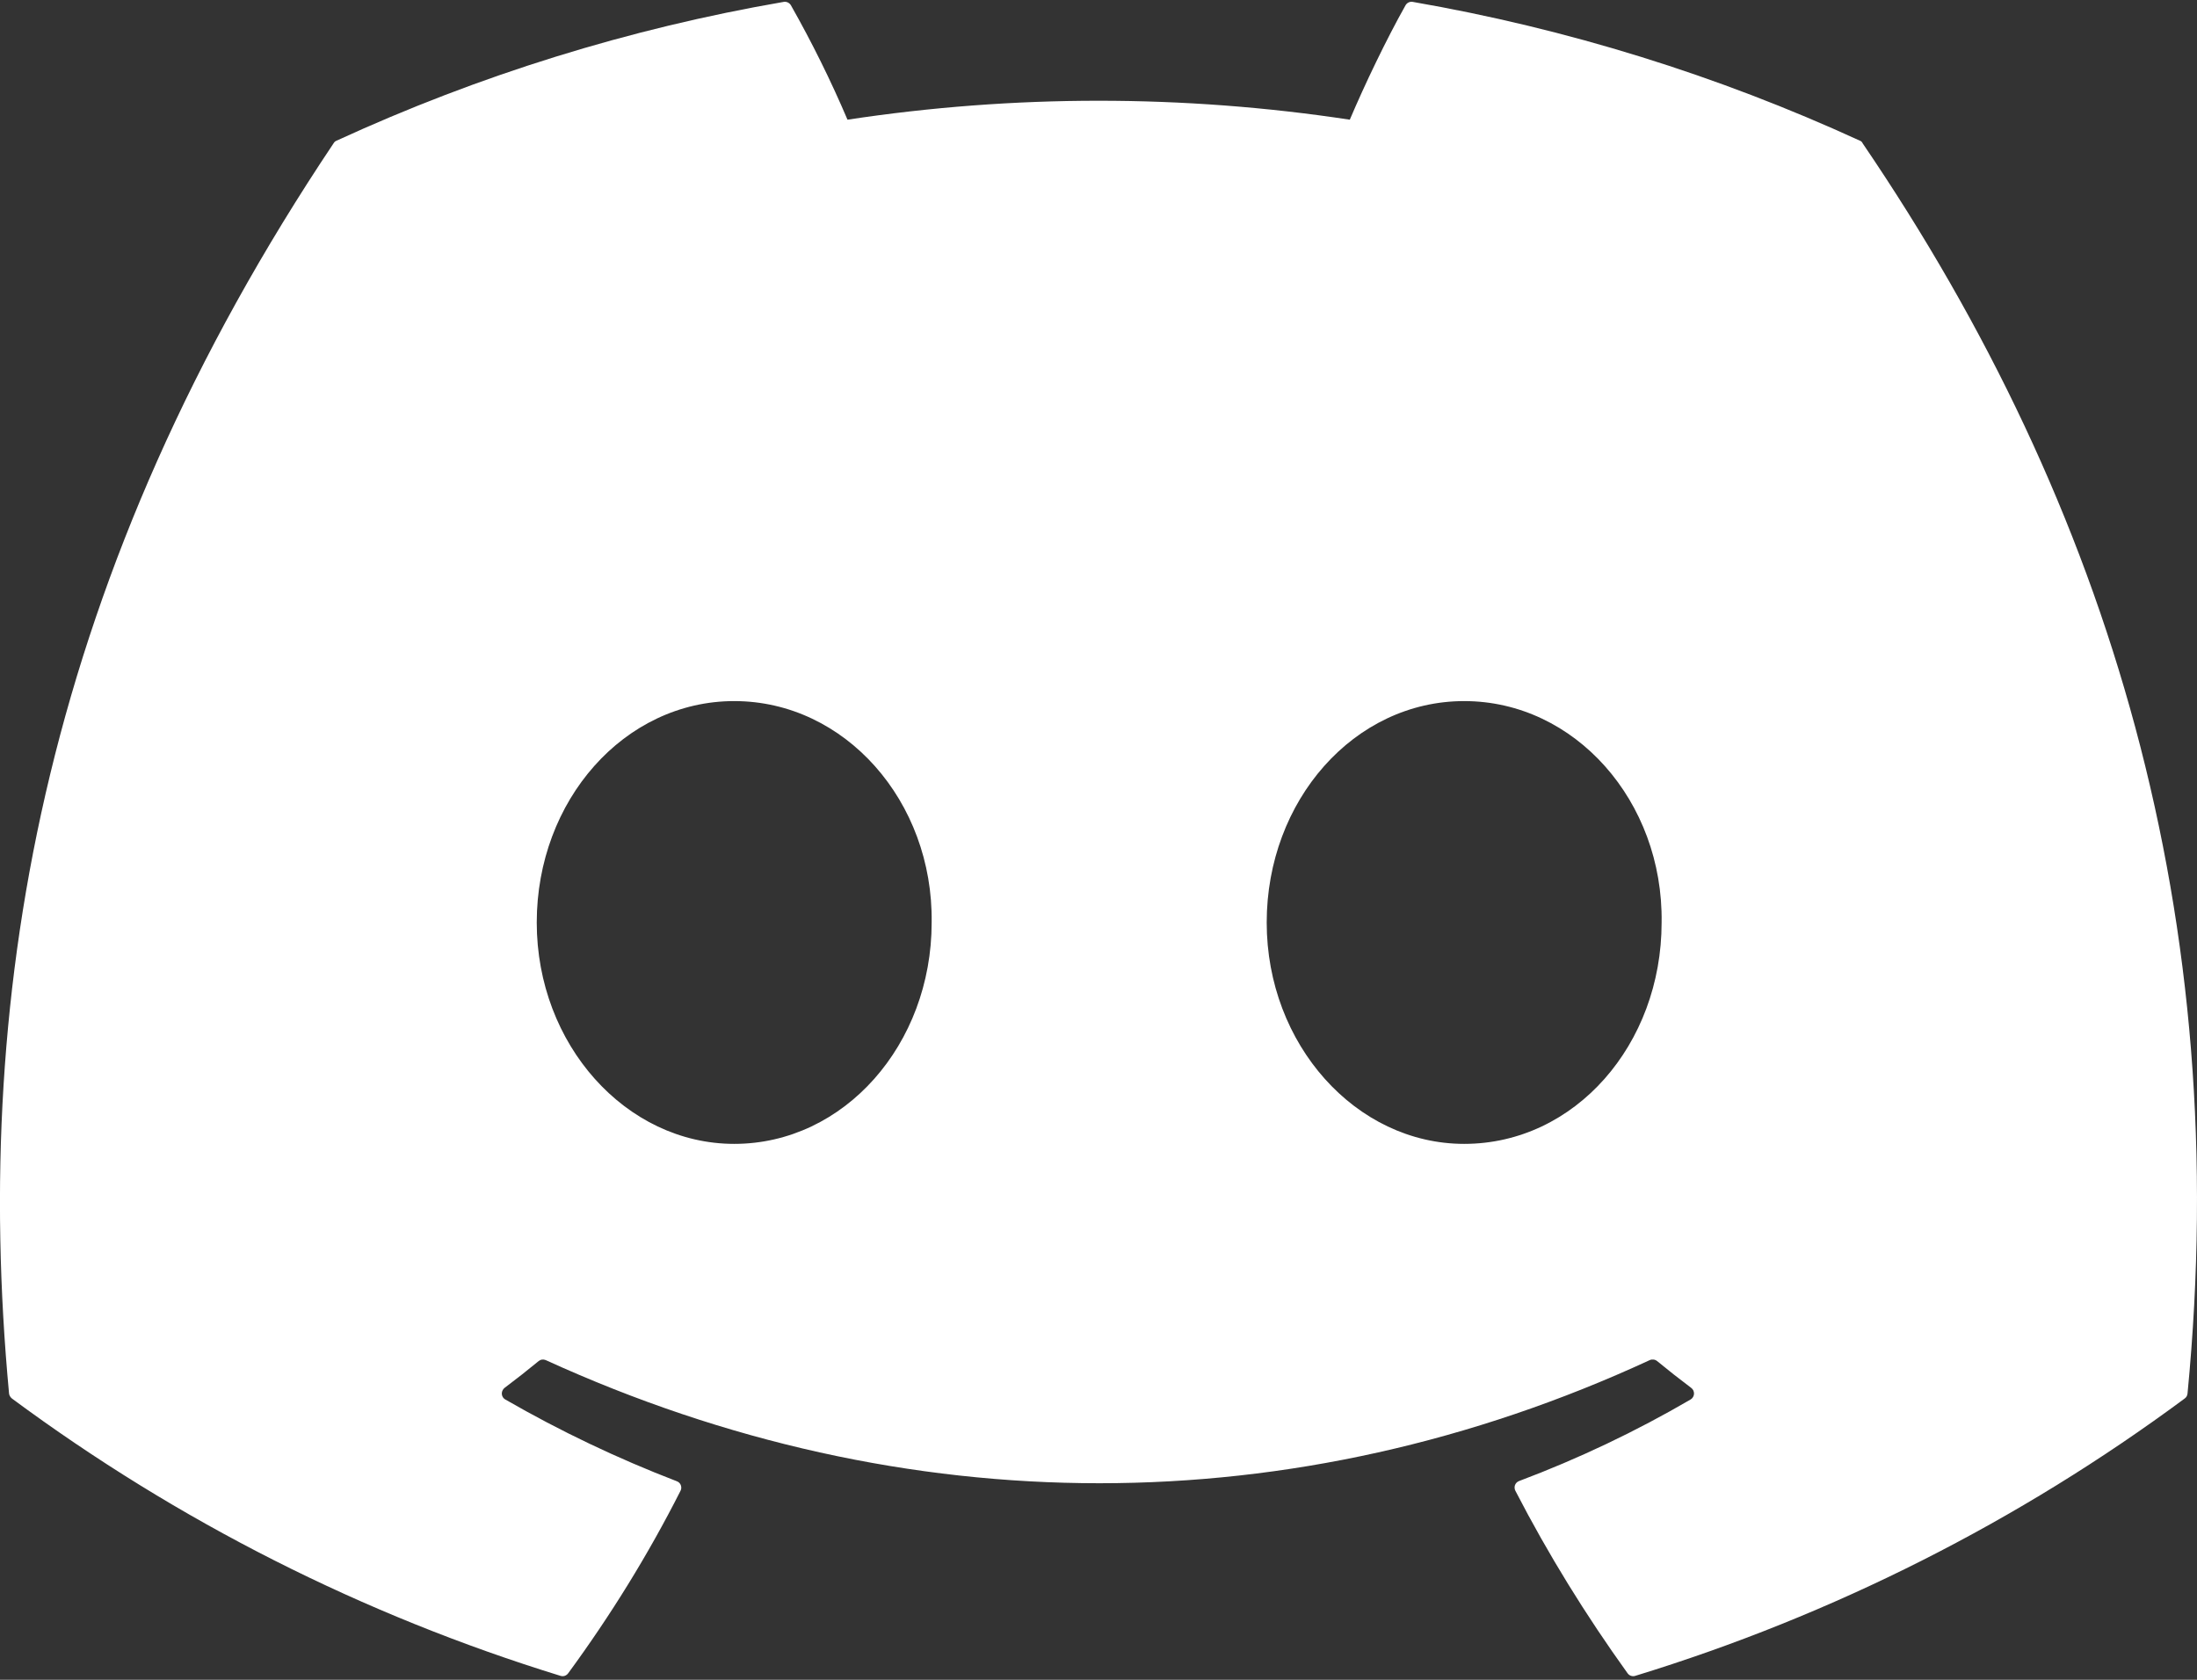 <svg width="68" height="52" viewBox="0 0 68 52" fill="none" xmlns="http://www.w3.org/2000/svg">
<rect x="0" y="0" width="68" height="52" fill="#333333" stroke="none"/>
<path d="M57.566 4.355C53.157 2.331 48.504 0.887 43.724 0.058C43.681 0.051 43.636 0.057 43.597 0.076C43.557 0.095 43.524 0.126 43.503 0.164C42.904 1.227 42.241 2.617 41.778 3.705C36.625 2.923 31.384 2.923 26.231 3.705C25.714 2.492 25.13 1.311 24.48 0.164C24.458 0.126 24.425 0.096 24.386 0.077C24.346 0.058 24.302 0.051 24.259 0.058C19.478 0.883 14.824 2.328 10.417 4.355C10.379 4.369 10.348 4.396 10.328 4.431C1.513 17.602 -0.905 30.45 0.28 43.136C0.285 43.196 0.323 43.255 0.37 43.293C5.503 47.095 11.244 49.998 17.349 51.878C17.392 51.892 17.438 51.891 17.481 51.877C17.523 51.862 17.561 51.834 17.587 51.797C18.895 50.013 20.06 48.13 21.063 46.149C21.084 46.108 21.091 46.062 21.083 46.017C21.076 45.972 21.054 45.93 21.02 45.898C20.998 45.878 20.973 45.862 20.944 45.852C19.113 45.148 17.34 44.303 15.64 43.323C15.592 43.296 15.557 43.252 15.541 43.2C15.526 43.148 15.53 43.091 15.555 43.042C15.569 43.011 15.591 42.983 15.619 42.962C15.976 42.694 16.333 42.413 16.673 42.133C16.703 42.109 16.739 42.093 16.777 42.088C16.815 42.083 16.854 42.088 16.89 42.103C28.02 47.186 40.069 47.186 51.064 42.103C51.1 42.087 51.141 42.082 51.181 42.087C51.22 42.092 51.258 42.108 51.289 42.133C51.629 42.413 51.986 42.694 52.343 42.962C52.372 42.983 52.395 43.011 52.411 43.043C52.426 43.075 52.433 43.111 52.432 43.147C52.43 43.183 52.419 43.218 52.401 43.248C52.383 43.279 52.357 43.305 52.326 43.323C50.63 44.312 48.855 45.156 47.018 45.847C46.988 45.858 46.962 45.875 46.94 45.897C46.918 45.919 46.901 45.946 46.89 45.975C46.88 46.003 46.877 46.033 46.879 46.063C46.881 46.093 46.889 46.123 46.903 46.149C47.923 48.126 49.092 50.013 50.375 51.797C50.401 51.834 50.438 51.862 50.481 51.877C50.524 51.891 50.57 51.892 50.613 51.878C56.728 50.004 62.479 47.101 67.618 43.293C67.643 43.275 67.665 43.252 67.68 43.225C67.695 43.198 67.705 43.167 67.707 43.136C69.126 28.469 65.331 15.728 57.651 4.436C57.644 4.417 57.632 4.4 57.617 4.386C57.603 4.372 57.585 4.362 57.566 4.355ZM22.725 35.41C19.372 35.41 16.613 32.333 16.613 28.558C16.613 24.78 19.32 21.703 22.725 21.703C26.154 21.703 28.887 24.806 28.836 28.558C28.836 32.333 26.129 35.41 22.725 35.41ZM45.318 35.41C41.969 35.41 39.206 32.333 39.206 28.558C39.206 24.78 41.913 21.703 45.318 21.703C48.748 21.703 51.484 24.806 51.429 28.558C51.429 32.333 48.748 35.41 45.318 35.41Z" fill="white"/>
</svg>
